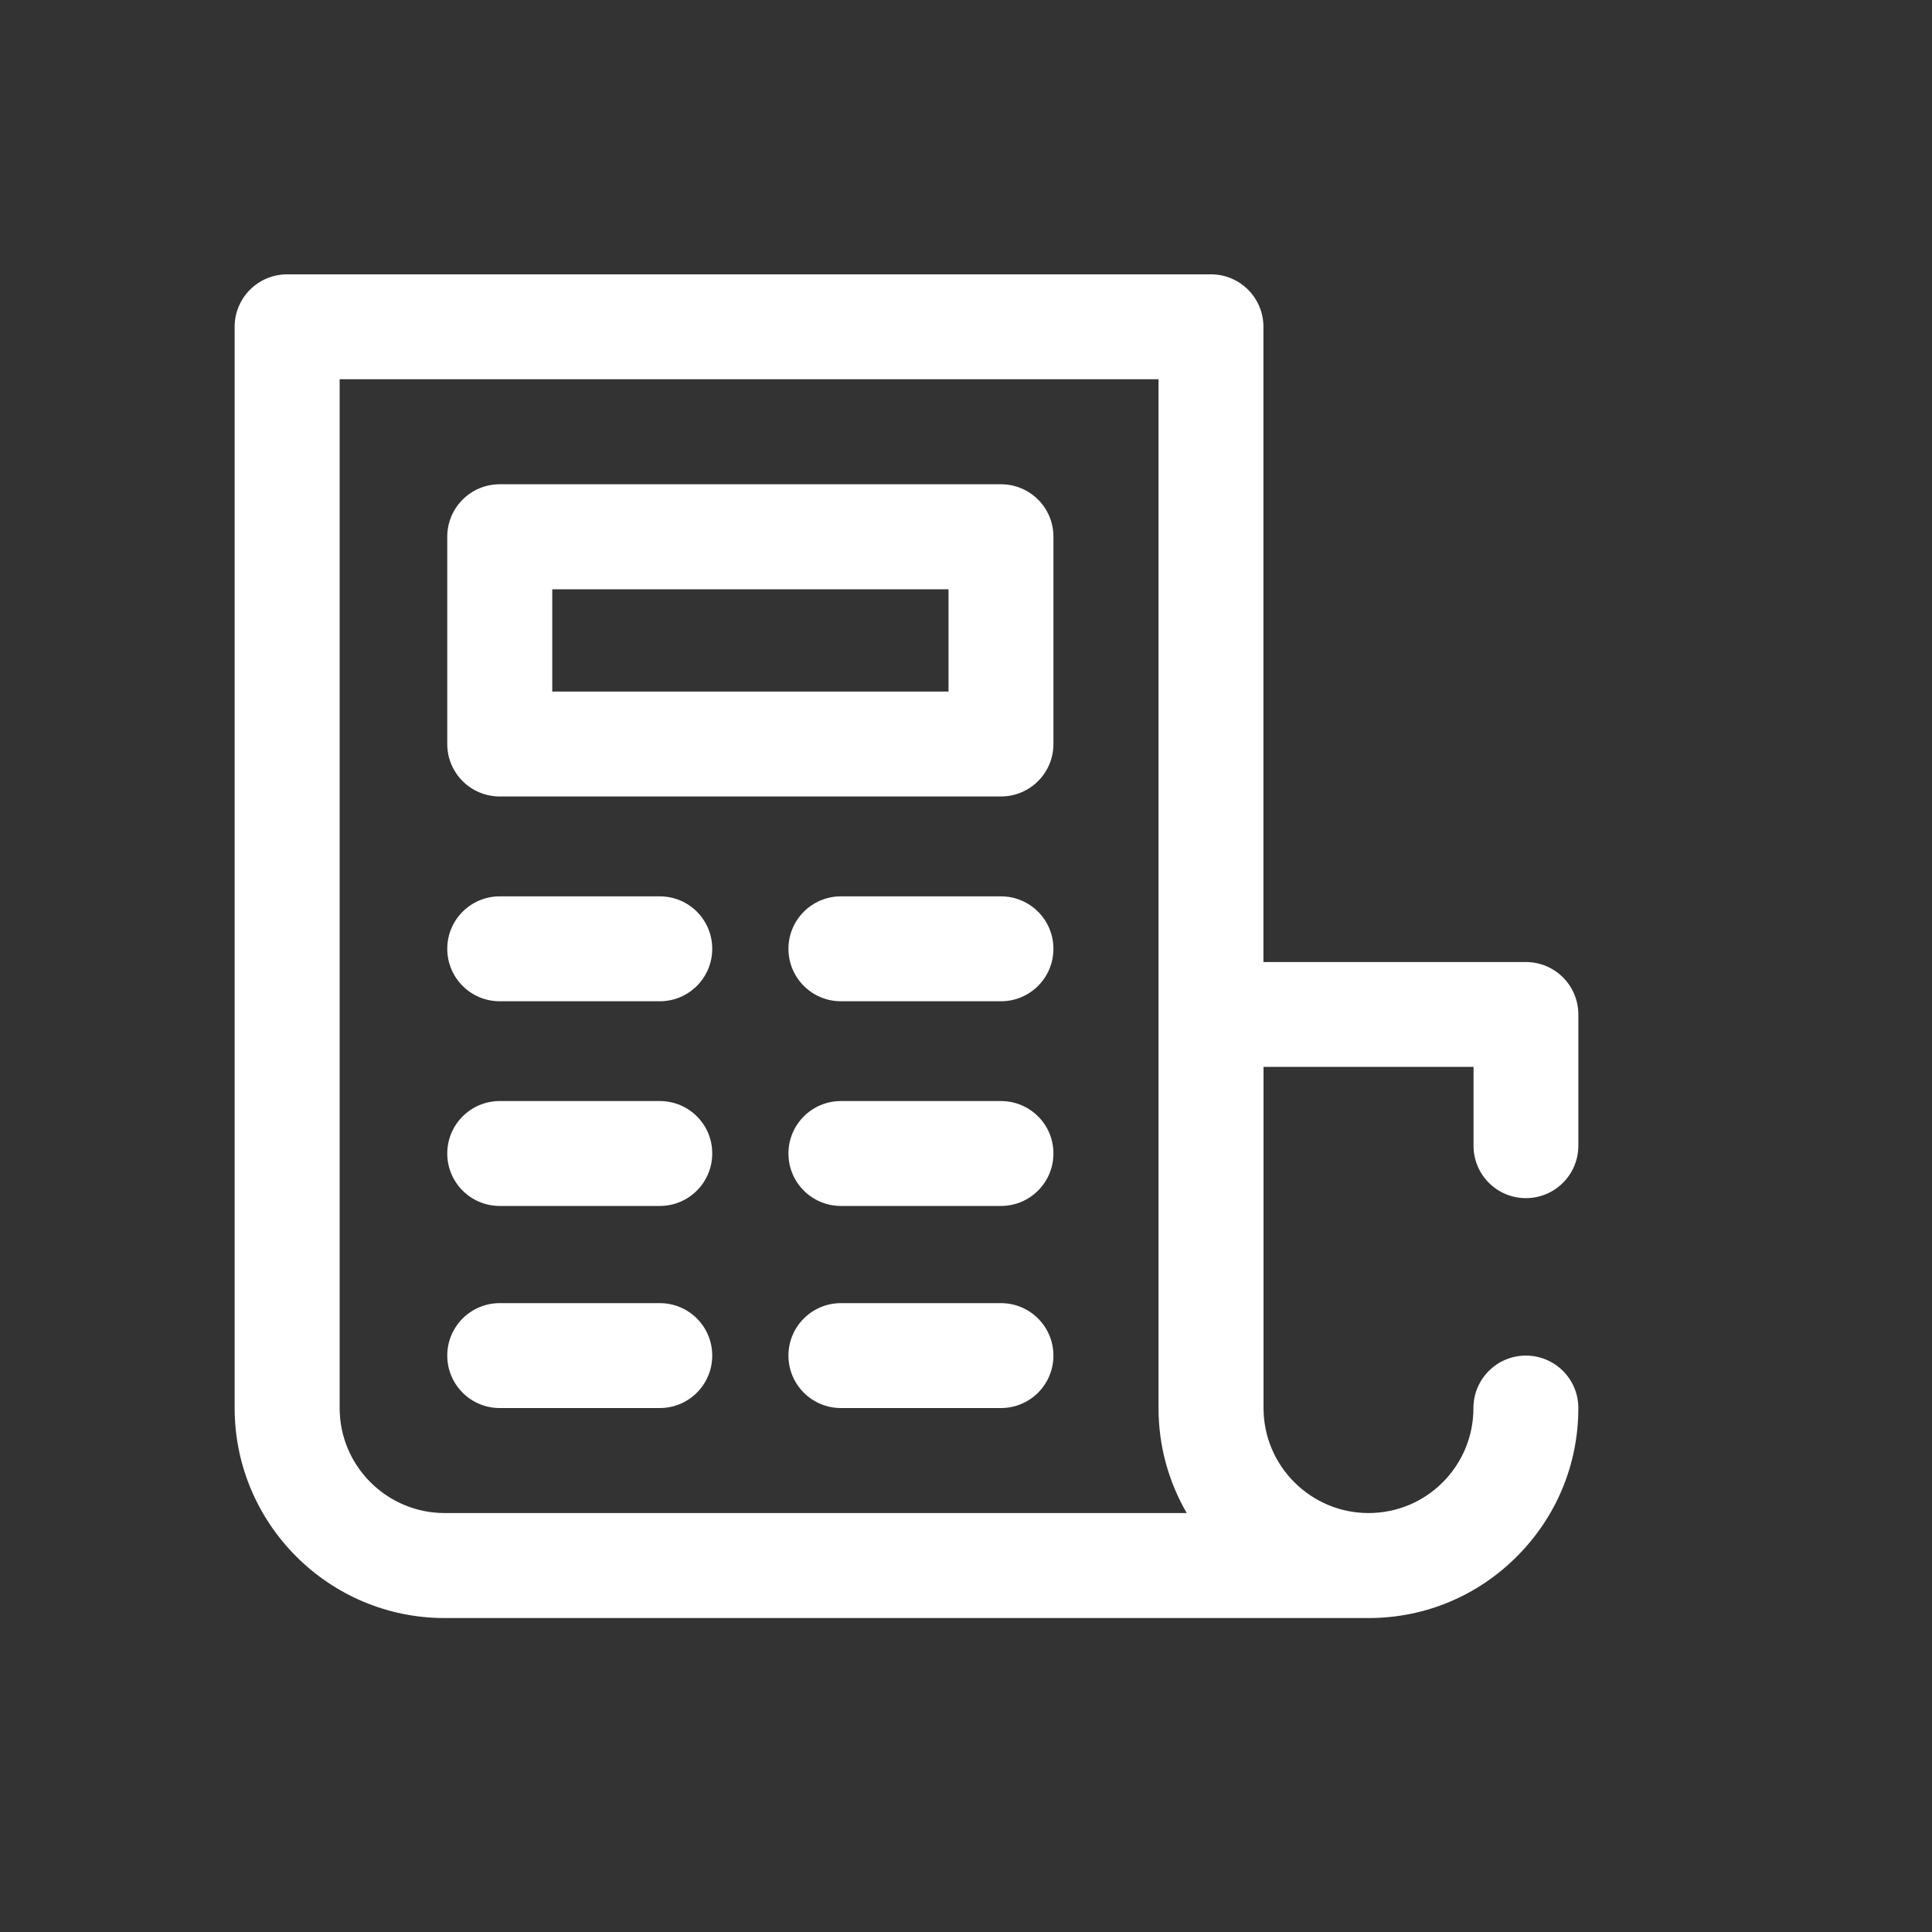 <?xml version="1.0" encoding="utf-8"?>
<!-- Generator: Adobe Illustrator 24.0.2, SVG Export Plug-In . SVG Version: 6.00 Build 0)  -->
<svg version="1.1" id="Layer_1" xmlns="http://www.w3.org/2000/svg" xmlns:xlink="http://www.w3.org/1999/xlink" x="0px" y="0px"
	 viewBox="0 0 200 200" style="enable-background:new 0 0 200 200;" xml:space="preserve">
<rect x="0" y="0" width="200" height="200" fill="#333333" stroke="none"/>
<style type="text/css">
	.st0{fill:#FFFFFF;}
</style>
<g>
	<g>
		<g>
			<path class="st0" d="M68.3,92.79H51.73c-3,0-5.43,2.43-5.43,5.43c0,3,2.43,5.43,5.43,5.43H68.3c3,0,5.43-2.43,5.43-5.43
				S71.31,92.79,68.3,92.79z"/>
			<path class="st0" d="M68.3,113.98H51.73c-3,0-5.43,2.43-5.43,5.43c0,3,2.43,5.43,5.43,5.43H68.3c3,0,5.43-2.43,5.43-5.43
				C73.74,116.41,71.31,113.98,68.3,113.98z"/>
			<path class="st0" d="M68.3,134.9H51.73c-3,0-5.43,2.43-5.43,5.43s2.43,5.43,5.43,5.43H68.3c3,0,5.43-2.43,5.43-5.43
				S71.31,134.9,68.3,134.9z"/>
			<path class="st0" d="M103.62,134.9H87.05c-3,0-5.43,2.43-5.43,5.43s2.43,5.43,5.43,5.43h16.57c3,0,5.43-2.43,5.43-5.43
				S106.62,134.9,103.62,134.9z"/>
			<path class="st0" d="M103.62,50.13H51.73c-3,0-5.43,2.43-5.43,5.43v21.46c0,3,2.43,5.43,5.43,5.43h51.89c3,0,5.43-2.43,5.43-5.43
				V55.56C109.06,52.56,106.62,50.13,103.62,50.13z M98.19,71.59H57.17V61h41.02L98.19,71.59L98.19,71.59z"/>
			<path class="st0" d="M157.96,124.03c3,0,5.43-2.43,5.43-5.43v-13.58c0-3-2.43-5.43-5.43-5.43h-27.17V33.83
				c0-3-2.43-5.43-5.43-5.43H29.72c-3,0-5.43,2.43-5.43,5.43l0,111.93c0,11.98,9.75,21.74,21.74,21.74l95.63,0c0.04,0,0.08,0,0.12,0
				c5.76-0.03,11.17-2.29,15.24-6.37c4.11-4.11,6.37-9.56,6.37-15.37c0-3-2.43-5.43-5.43-5.43s-5.43,2.43-5.43,5.43
				c0,2.9-1.13,5.63-3.18,7.69c-2.05,2.05-4.78,3.18-7.68,3.18c0,0,0,0,0,0c-5.99,0-10.87-4.88-10.87-10.87v-35.32h21.74v8.15
				C152.53,121.6,154.96,124.03,157.96,124.03z M46.03,156.63c-5.99,0-10.87-4.88-10.87-10.87l0-106.5h84.77v106.5
				c0,3.96,1.06,7.67,2.92,10.87L46.03,156.63z"/>
			<path class="st0" d="M103.62,92.79H87.05c-3,0-5.43,2.43-5.43,5.43c0,3,2.43,5.43,5.43,5.43h16.57c3,0,5.43-2.43,5.43-5.43
				S106.62,92.79,103.62,92.79z"/>
			<path class="st0" d="M103.62,113.98H87.05c-3,0-5.43,2.43-5.43,5.43c0,3,2.43,5.43,5.43,5.43h16.57c3,0,5.43-2.43,5.43-5.43
				C109.06,116.41,106.62,113.98,103.62,113.98z"/>
		</g>
	</g>
</g>
</svg>
